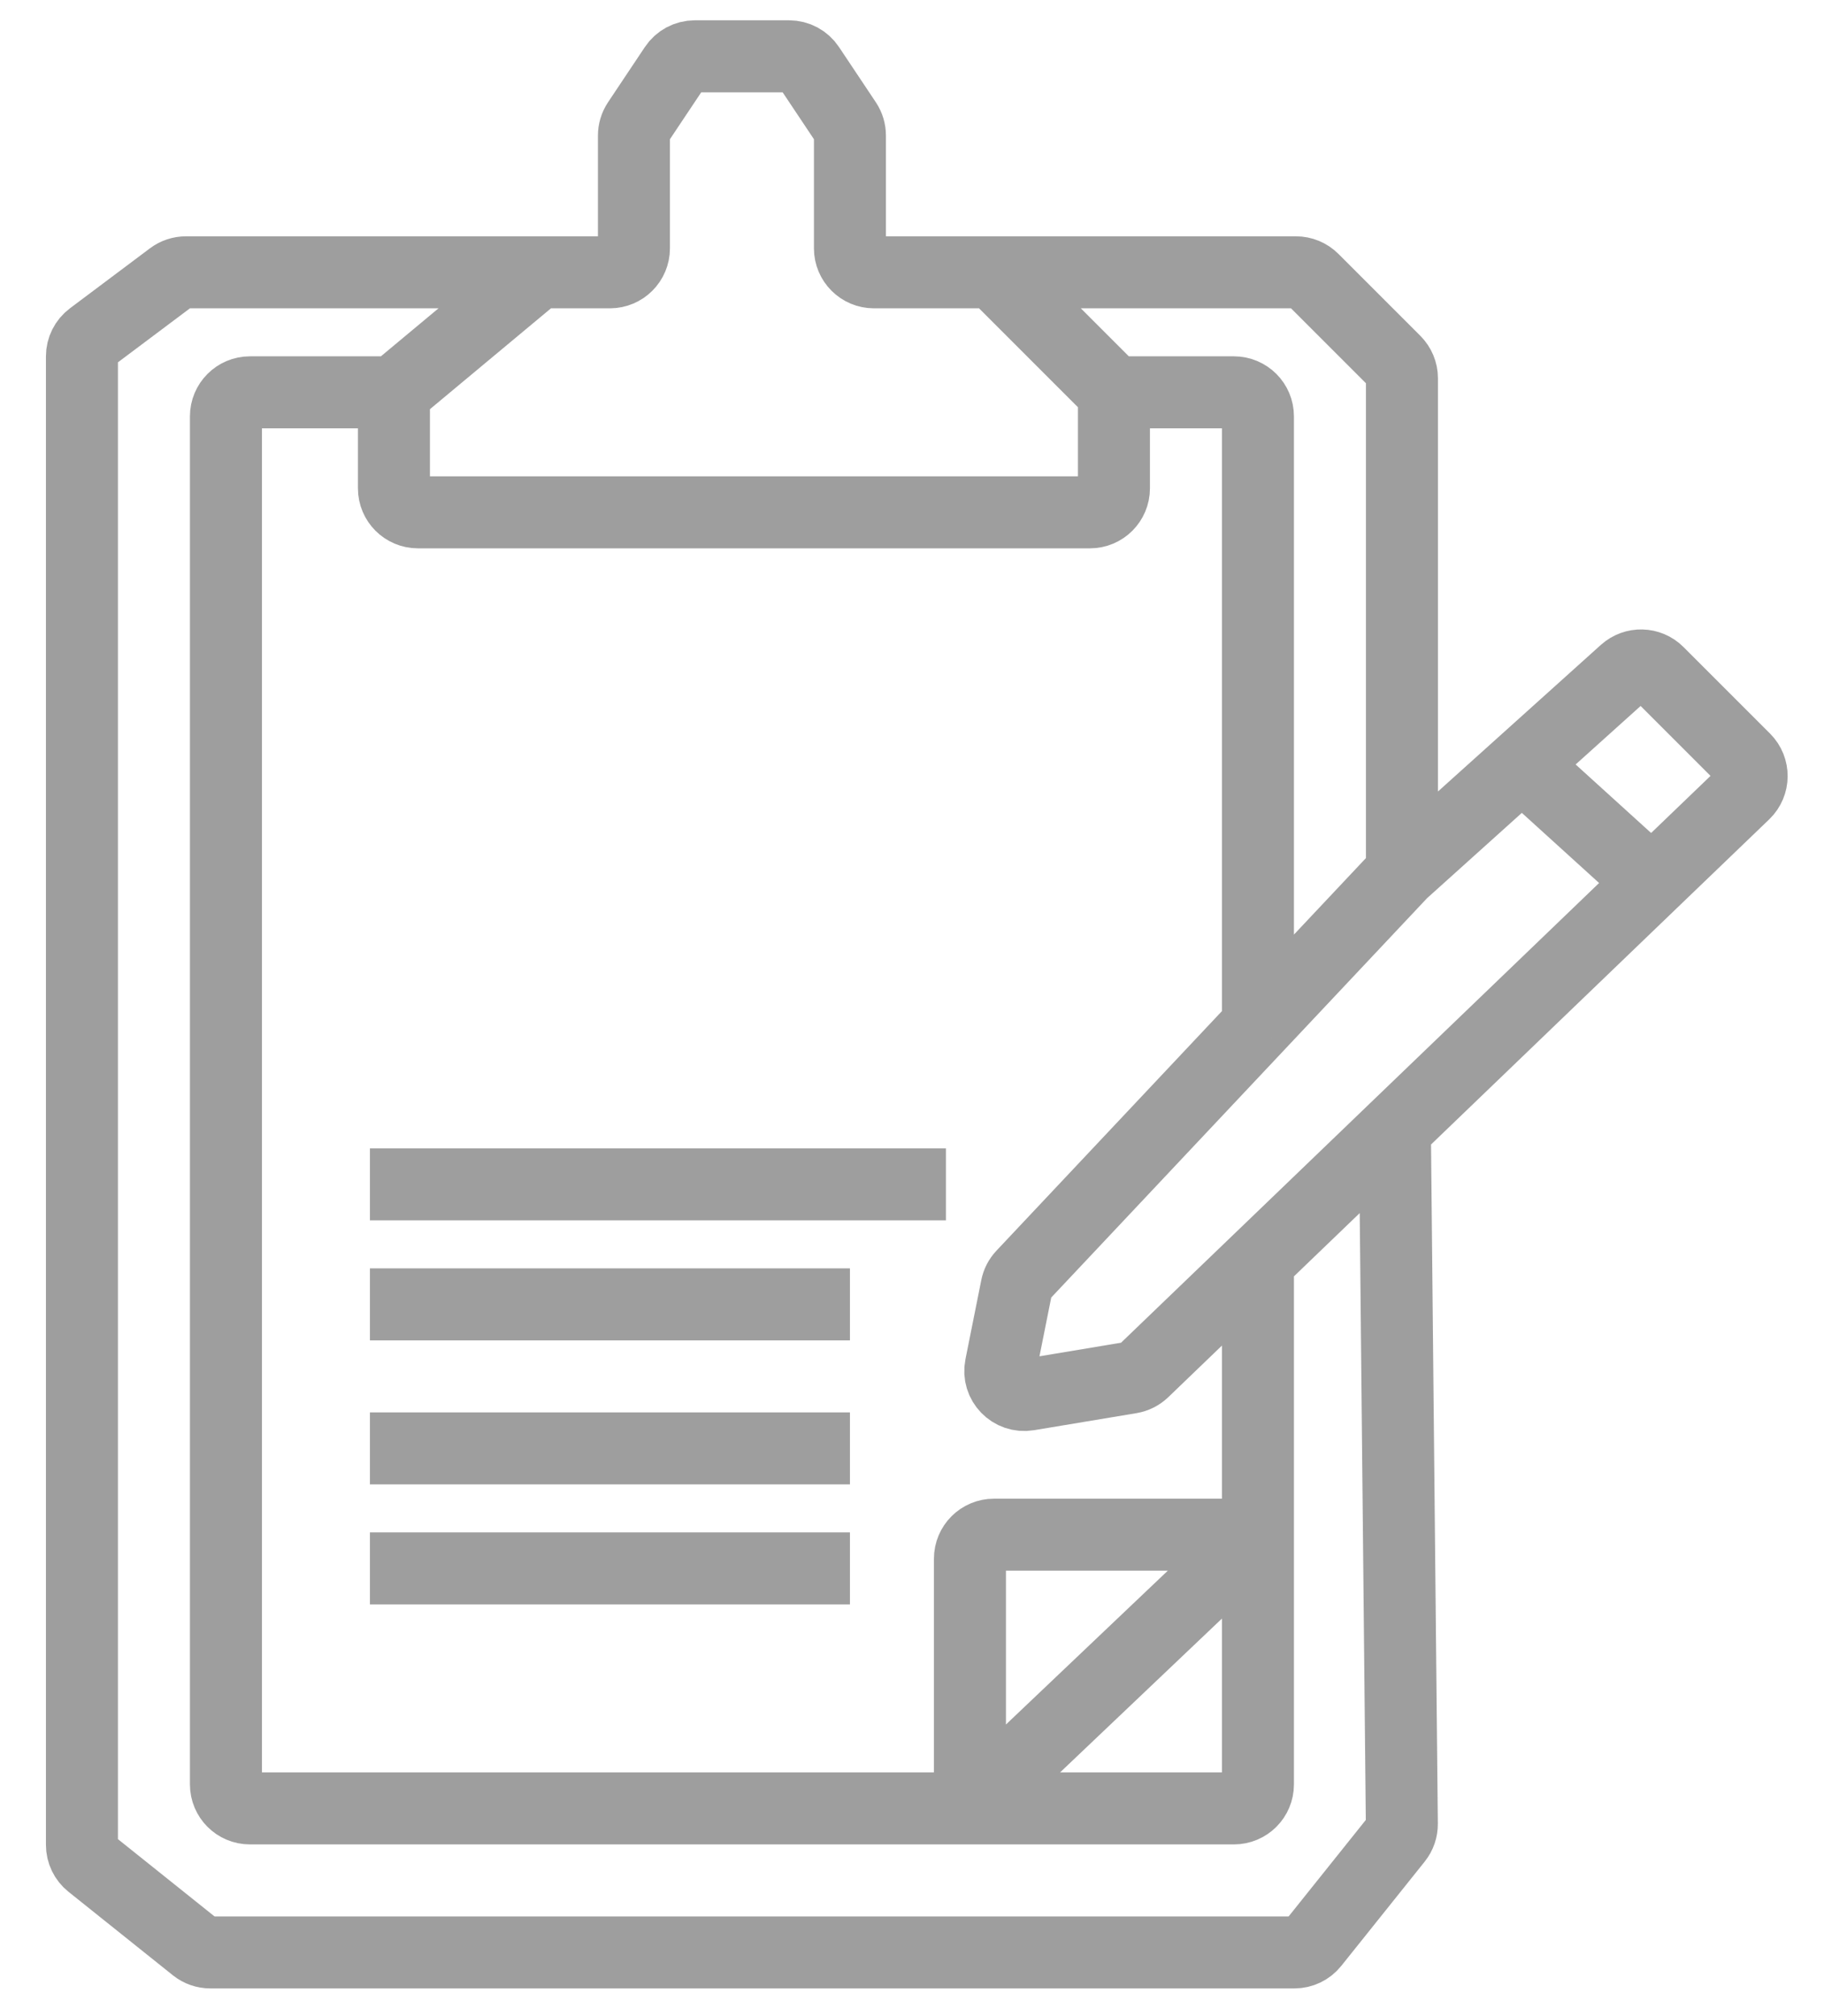 <svg width="38" height="42" viewBox="0 0 38 42" fill="none" xmlns="http://www.w3.org/2000/svg">
<path d="M29.207 18.173V7.88C29.207 7.748 29.154 7.621 29.061 7.527L27.354 5.82C27.26 5.726 27.133 5.673 27 5.673H20.707M29.207 18.173L31.707 15.923M29.207 18.173L26.207 21.361M31.707 15.923L33.854 13.991C34.052 13.813 34.354 13.821 34.542 14.009L36.346 15.813C36.544 16.011 36.541 16.333 36.34 16.527L34.413 18.379M31.707 15.923L34.413 18.379M34.413 18.379L29.06 23.526M29.06 23.526L29.205 37.995C29.206 38.11 29.168 38.222 29.096 38.312L27.357 40.486C27.262 40.604 27.119 40.673 26.967 40.673H4.382C4.269 40.673 4.159 40.635 4.07 40.564L1.895 38.824C1.776 38.729 1.707 38.585 1.707 38.433V7.423C1.707 7.266 1.781 7.118 1.907 7.023L3.574 5.773C3.66 5.708 3.766 5.673 3.874 5.673H11.207M29.06 23.526L26.207 26.27M8.207 8.173H5.207C4.931 8.173 4.707 8.397 4.707 8.673V37.173C4.707 37.45 4.931 37.673 5.207 37.673H20.207M8.207 8.173V10.173C8.207 10.45 8.431 10.673 8.707 10.673H22.707C22.983 10.673 23.207 10.45 23.207 10.173V8.173M8.207 8.173L11.207 5.673M23.207 8.173H25.707C25.983 8.173 26.207 8.397 26.207 8.673V21.361M23.207 8.173L20.707 5.673M26.207 21.361L21.305 26.569C21.241 26.637 21.197 26.722 21.179 26.814L20.849 28.463C20.78 28.806 21.076 29.112 21.422 29.054L23.554 28.699C23.654 28.682 23.746 28.636 23.819 28.566L26.207 26.27M26.207 26.27V31.971M26.207 31.971V37.173C26.207 37.45 25.983 37.673 25.707 37.673H20.207M26.207 31.971H20.707C20.431 31.971 20.207 32.195 20.207 32.471V37.673M26.207 31.971L20.207 37.673M19.707 24.673H7.707M7.707 27.173H17.707M7.707 30.173H17.707M7.707 32.673H17.707M11.207 5.673H12.707C12.983 5.673 13.207 5.449 13.207 5.173V2.825C13.207 2.726 13.236 2.63 13.291 2.547L14.059 1.396C14.151 1.257 14.307 1.173 14.475 1.173H16.439C16.607 1.173 16.763 1.257 16.855 1.396L17.623 2.547C17.678 2.63 17.707 2.726 17.707 2.825V5.173C17.707 5.449 17.931 5.673 18.207 5.673H20.707" stroke="#9E9E9E" stroke-width="1.5" stroke-linejoin="round"/>
</svg>
